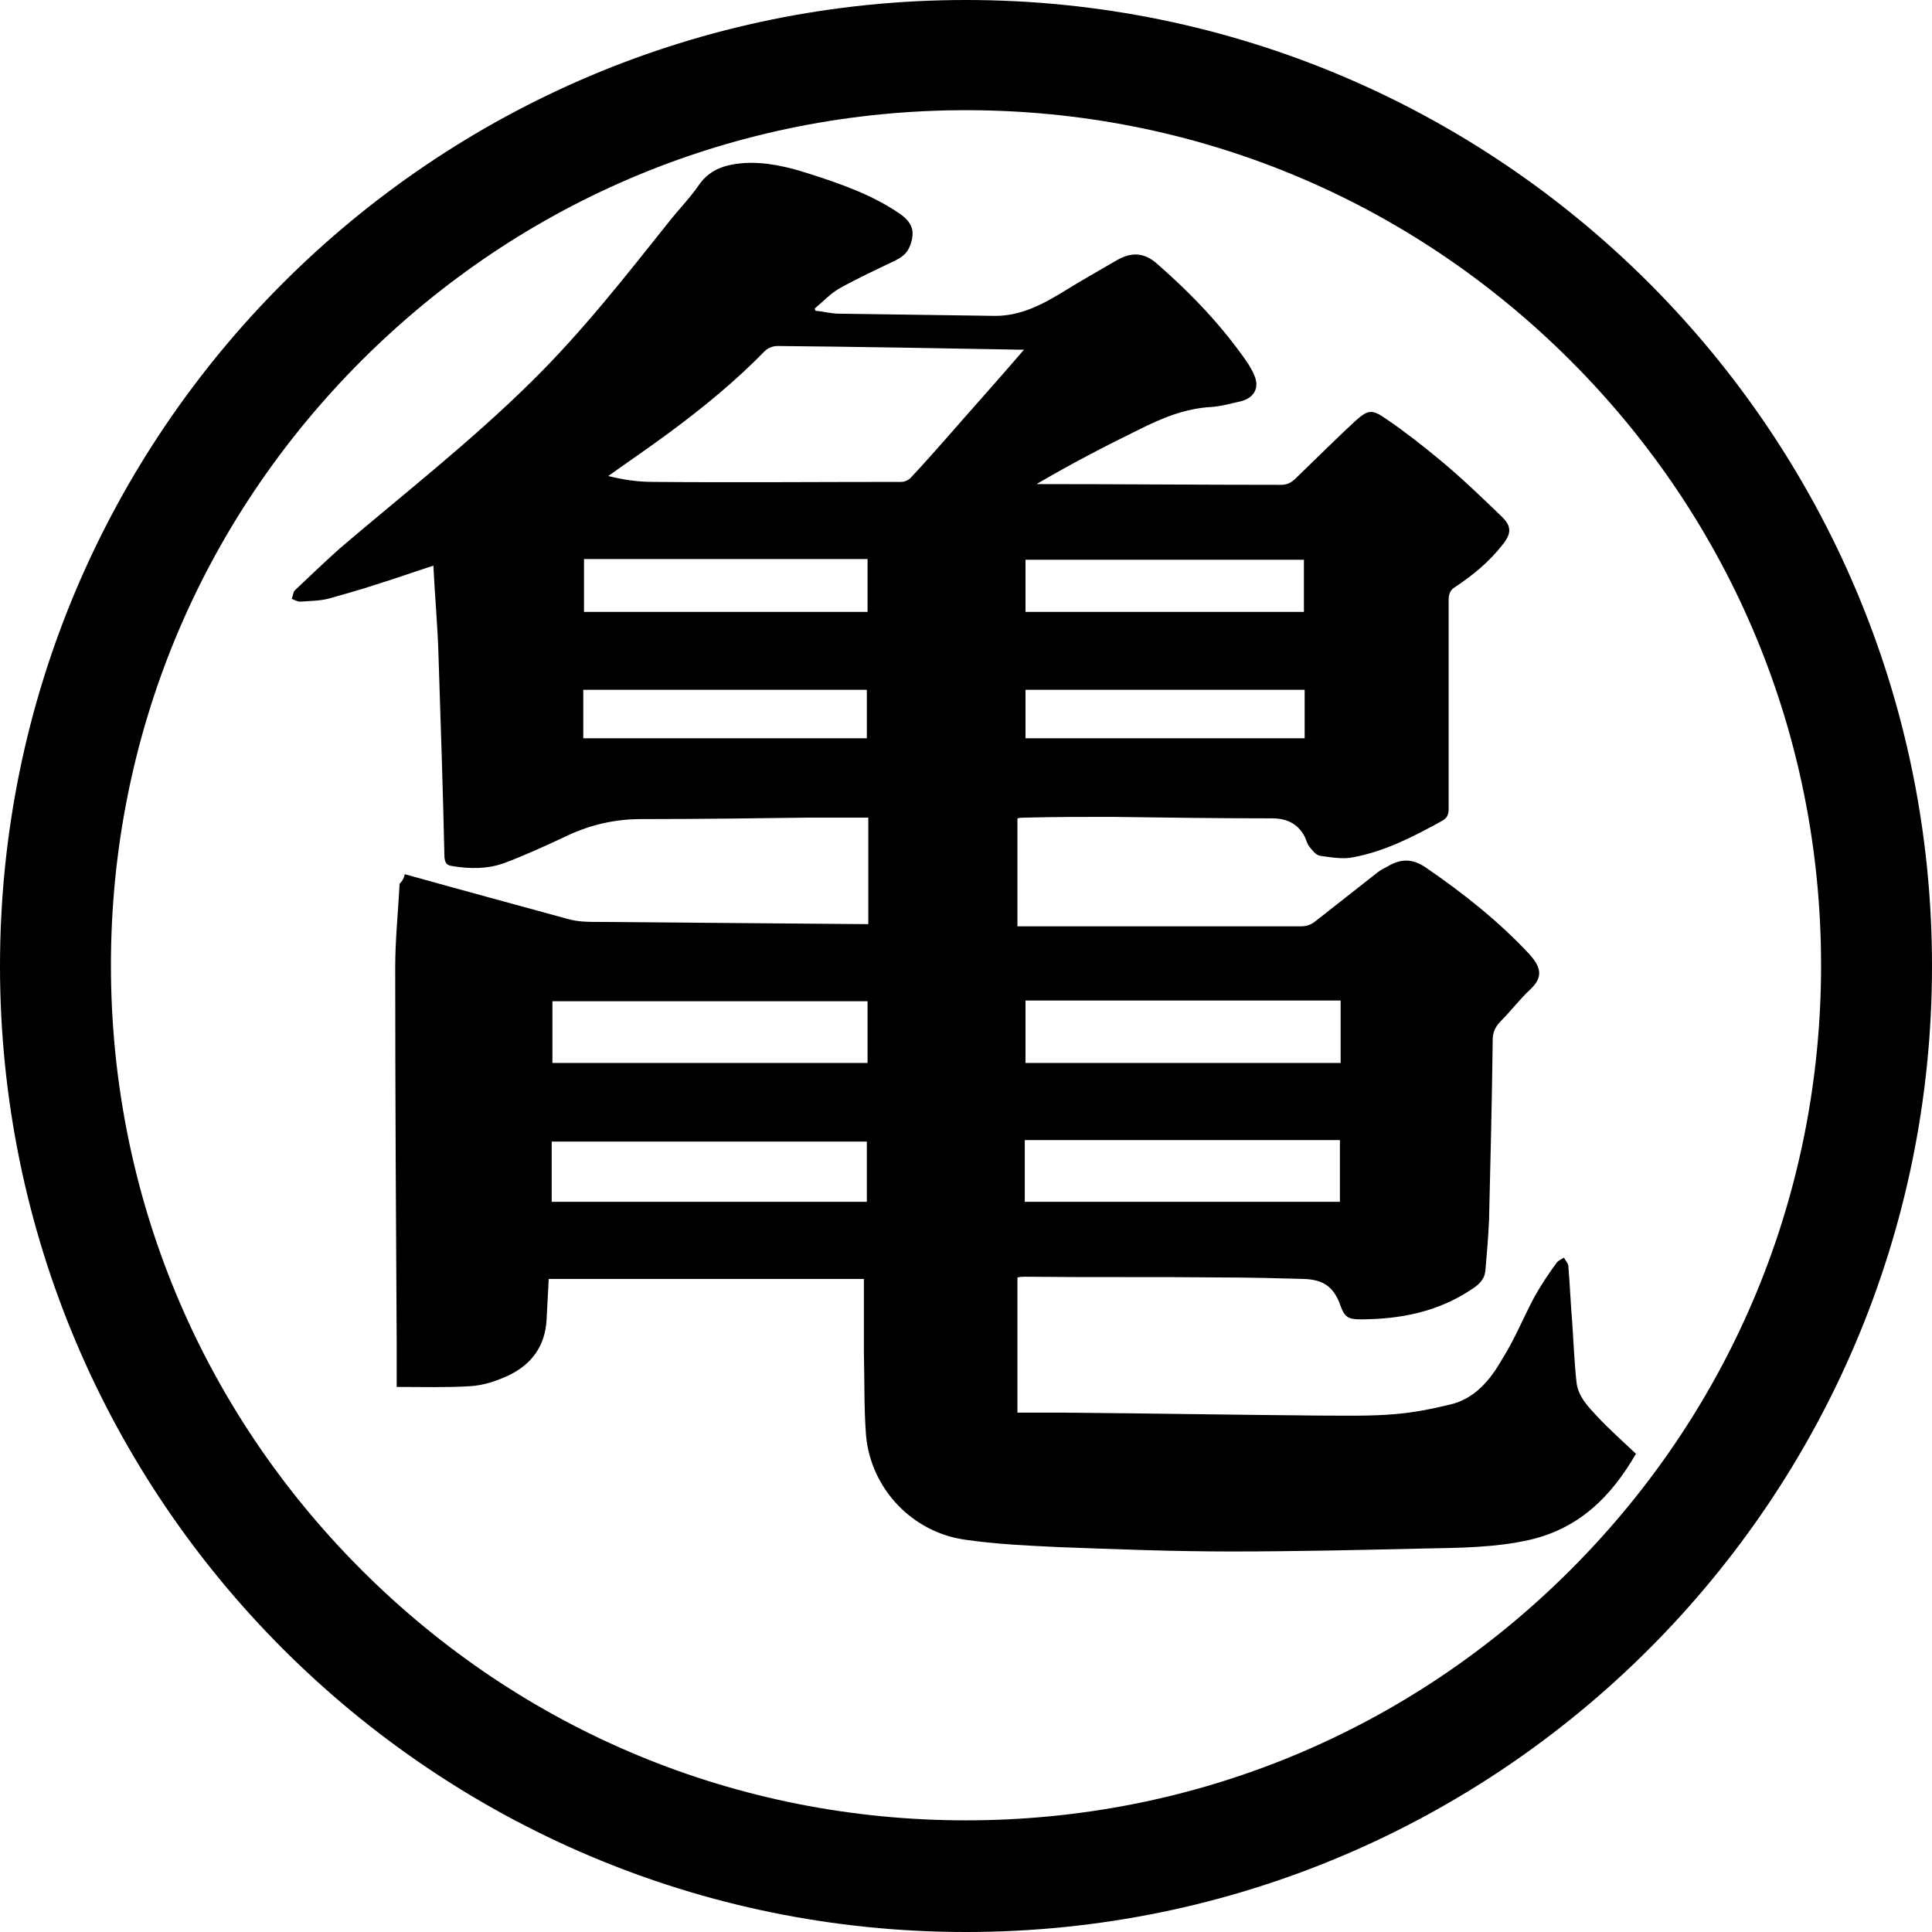 <?xml version="1.0" encoding="utf-8"?>
<!-- Generator: Adobe Illustrator 27.9.0, SVG Export Plug-In . SVG Version: 6.00 Build 0)  -->
<svg version="1.1" id="Capa_1" xmlns="http://www.w3.org/2000/svg" xmlns:xlink="http://www.w3.org/1999/xlink" x="0px" y="0px"
	 viewBox="0 0 263 263" style="enable-background:new 0 0 263 263;" xml:space="preserve">
<g>
	<path d="M55.1,119c7.5,2.1,14.9,4.1,22.2,6.1c1.4,0.4,2.8,0.4,4.3,0.4c12.1,0.1,24.1,0.2,36.2,0.3c0.1,0,0.2,0,0.4,0
		c0-4.8,0-9.6,0-14.5c-2.8,0-5.4,0-8,0c-7.6,0.1-15.3,0.2-22.9,0.2c-3.9,0-7.4,0.9-10.8,2.6c-2.6,1.2-5.2,2.4-7.9,3.4
		c-2.2,0.8-4.6,0.8-7,0.4c-0.8-0.1-1-0.4-1.1-1.2c-0.2-9.1-0.5-18.1-0.8-27.2c-0.1-4.1-0.5-8.2-0.7-12.5c-2.8,0.9-5.3,1.8-7.9,2.6
		c-2.1,0.7-4.3,1.3-6.4,1.9c-1.2,0.3-2.5,0.3-3.8,0.4c-0.4,0-0.8-0.2-1.2-0.4c0.2-0.4,0.2-1,0.5-1.2c2-1.9,4-3.8,6-5.6
		c8.8-7.5,17.9-14.6,26.2-22.8c6.8-6.7,12.6-14.1,18.5-21.5c1.4-1.8,3-3.4,4.3-5.3c1.5-2.1,3.6-2.7,6-2.9c3-0.2,6,0.5,8.8,1.4
		c4.4,1.4,8.7,2.9,12.5,5.5c1.7,1.2,2.1,2.4,1.4,4.3c-0.4,1.1-1.1,1.6-2.1,2.1c-2.5,1.2-5.1,2.4-7.6,3.8c-1.2,0.7-2.2,1.8-3.3,2.7
		c0,0.1,0.1,0.2,0.1,0.3c1.1,0.1,2.2,0.4,3.2,0.4c7.1,0.1,14.2,0.2,21.3,0.3c3.4,0,6.3-1.5,9.1-3.2c2.4-1.5,4.9-2.9,7.3-4.3
		c2-1.2,3.8-1.2,5.6,0.4c4.7,4.1,8.9,8.5,12.4,13.6c0.3,0.5,0.6,1,0.8,1.5c0.8,1.7,0.1,3.1-1.7,3.6c-1.3,0.3-2.7,0.7-4.1,0.8
		c-3.6,0.2-6.7,1.5-9.9,3.1c-4.7,2.3-9.3,4.7-13.9,7.4c0.2,0,0.5,0,0.7,0c10.9,0,21.7,0.1,32.6,0.1c0.8,0,1.4-0.3,2-0.9
		c2.7-2.6,5.4-5.3,8.1-7.8c1.8-1.6,2.3-1.6,4.3-0.2c2.5,1.7,4.9,3.6,7.2,5.5c2.9,2.4,5.6,5,8.3,7.6c1.5,1.4,1.5,2.4,0.2,4
		c-1.8,2.3-4,4.1-6.4,5.7c-0.7,0.4-0.9,1-0.9,1.8c0,9.5,0,18.9,0,28.4c0,0.8-0.2,1.3-1,1.7c-3.8,2.1-7.7,4.1-12,4.9
		c-1.4,0.3-3,0-4.5-0.2c-0.6-0.1-1.1-0.8-1.5-1.3c-0.3-0.4-0.4-1-0.7-1.5c-0.9-1.6-2.4-2.3-4.3-2.3c-7.3,0-14.6-0.1-21.9-0.2
		c-3.9,0-7.8,0-11.6,0.1c-0.4,0-0.8,0-1.2,0.1c0,4.9,0,9.7,0,14.7c0.4,0,0.9,0,1.3,0c12.4,0,24.9,0,37.3,0c0.9,0,1.5-0.3,2.1-0.8
		c2.8-2.2,5.6-4.4,8.4-6.6c0.4-0.3,0.8-0.5,1.2-0.7c1.8-1.1,3.4-1.2,5.3,0.1c5.1,3.5,9.9,7.3,14.1,11.8c1.7,1.9,1.8,3.2,0.1,4.8
		c-1.4,1.3-2.6,2.9-4,4.3c-0.7,0.7-1.1,1.5-1.1,2.5c-0.1,8.2-0.3,16.4-0.5,24.6c-0.1,2.3-0.3,4.6-0.5,6.9c-0.1,1.1-0.8,1.8-1.7,2.4
		c-4.7,3.2-9.9,4.2-15.4,4.2c-1.6,0-2.1-0.4-2.6-1.8c-0.9-2.6-2.3-3.6-5-3.7c-3.7-0.1-7.3-0.2-11-0.2c-9-0.1-17.9,0-26.9-0.1
		c-0.4,0-0.7,0-1.1,0.1c0,6.1,0,12.1,0,18.4c2.1,0,4.2,0,6.3,0c11.6,0.1,23.2,0.3,34.8,0.4c3.4,0,6.9,0.1,10.3-0.2
		c2.5-0.2,5-0.7,7.5-1.3c3.4-0.8,5.5-3.4,7.1-6.2c1.7-2.7,2.9-5.7,4.4-8.5c0.9-1.6,1.9-3.1,3-4.6c0.2-0.3,0.7-0.5,1-0.7
		c0.2,0.4,0.6,0.8,0.6,1.2c0.2,2.4,0.3,4.9,0.5,7.3c0.2,2.8,0.3,5.6,0.6,8.4c0.2,2,1.6,3.4,2.9,4.8c1.6,1.7,3.4,3.3,5.2,5
		c-3.3,5.7-7.6,10.1-14.4,11.7c-4.8,1.1-9.7,1.1-14.6,1.2c-8.7,0.2-17.4,0.4-26.1,0.4c-7.9,0-15.7-0.3-23.6-0.6
		c-4.2-0.2-8.5-0.4-12.6-1c-7.2-1-12.8-6.9-13.5-14.1c-0.3-3.8-0.2-7.6-0.3-11.4c0-3.3,0-6.6,0-10c-14.4,0-28.6,0-42.9,0
		c-0.1,1.8-0.2,3.7-0.3,5.6c-0.2,3.5-2,6-5.1,7.5c-1.7,0.8-3.5,1.4-5.3,1.5c-3.2,0.2-6.5,0.1-10,0.1c0-1.9,0-4,0-6
		c-0.1-17-0.2-34-0.2-51.1c0-3.8,0.4-7.6,0.6-11.4C54.9,119.8,55,119.4,55.1,119z M139.4,47.6c-0.4,0-0.6,0-0.7,0
		c-11-0.2-22-0.4-32.9-0.5c-0.6,0-1.3,0.3-1.7,0.7c-4,4.1-8.4,7.7-13,11.1c-2.7,2-5.5,3.9-8.3,5.9c2,0.5,4,0.8,6,0.8
		c11.3,0.1,22.6,0,33.9,0c0.5,0,1.1-0.3,1.4-0.7c1.6-1.7,3.1-3.4,4.6-5.1C132.1,55.9,135.7,51.9,139.4,47.6z M75.2,144.7
		c14.4,0,28.7,0,42.9,0c0-2.8,0-5.6,0-8.4c-14.3,0-28.6,0-42.9,0C75.2,139.1,75.2,141.8,75.2,144.7z M182.5,136.2
		c-14.4,0-28.6,0-42.9,0c0,2.9,0,5.7,0,8.5c14.3,0,28.6,0,42.9,0C182.5,141.8,182.5,139.1,182.5,136.2z M139.5,155.2
		c0,2.8,0,5.6,0,8.4c14.3,0,28.6,0,42.9,0c0-2.9,0-5.6,0-8.4C168.1,155.2,153.8,155.2,139.5,155.2z M118,155.4
		c-14.4,0-28.6,0-42.9,0c0,2.8,0,5.5,0,8.2c14.3,0,28.6,0,42.9,0C118,160.9,118,158.2,118,155.4z M79.5,83.3c12.9,0,25.7,0,38.6,0
		c0-2.5,0-4.9,0-7.2c-12.9,0-25.7,0-38.6,0C79.5,78.5,79.5,80.9,79.5,83.3z M177.5,83.3c0-2.4,0-4.7,0-7.1c-12.7,0-25.3,0-37.9,0
		c0,2.4,0,4.8,0,7.1C152.3,83.3,164.8,83.3,177.5,83.3z M79.4,93.9c0,2.3,0,4.5,0,6.6c12.9,0,25.7,0,38.6,0c0-2.2,0-4.4,0-6.6
		C105.2,93.9,92.4,93.9,79.4,93.9z M177.6,93.9c-12.7,0-25.3,0-38,0c0,2.2,0,4.4,0,6.6c12.7,0,25.3,0,38,0
		C177.6,98.3,177.6,96.2,177.6,93.9z"/>
	<path d="M131.5,15c31.1,0,60.3,12.1,82.3,34.1s34.1,51.2,34.1,82.3s-12.1,60.3-34.1,82.3s-51.2,34.1-82.3,34.1
		s-60.3-12.1-82.3-34.1s-34.1-51.2-34.1-82.3s12.1-60.3,34.1-82.3S100.4,15,131.5,15 M131.5,0C58.9,0,0,58.9,0,131.5
		S58.9,263,131.5,263S263,204.1,263,131.5S204.1,0,131.5,0L131.5,0z"/>
</g>
</svg>

